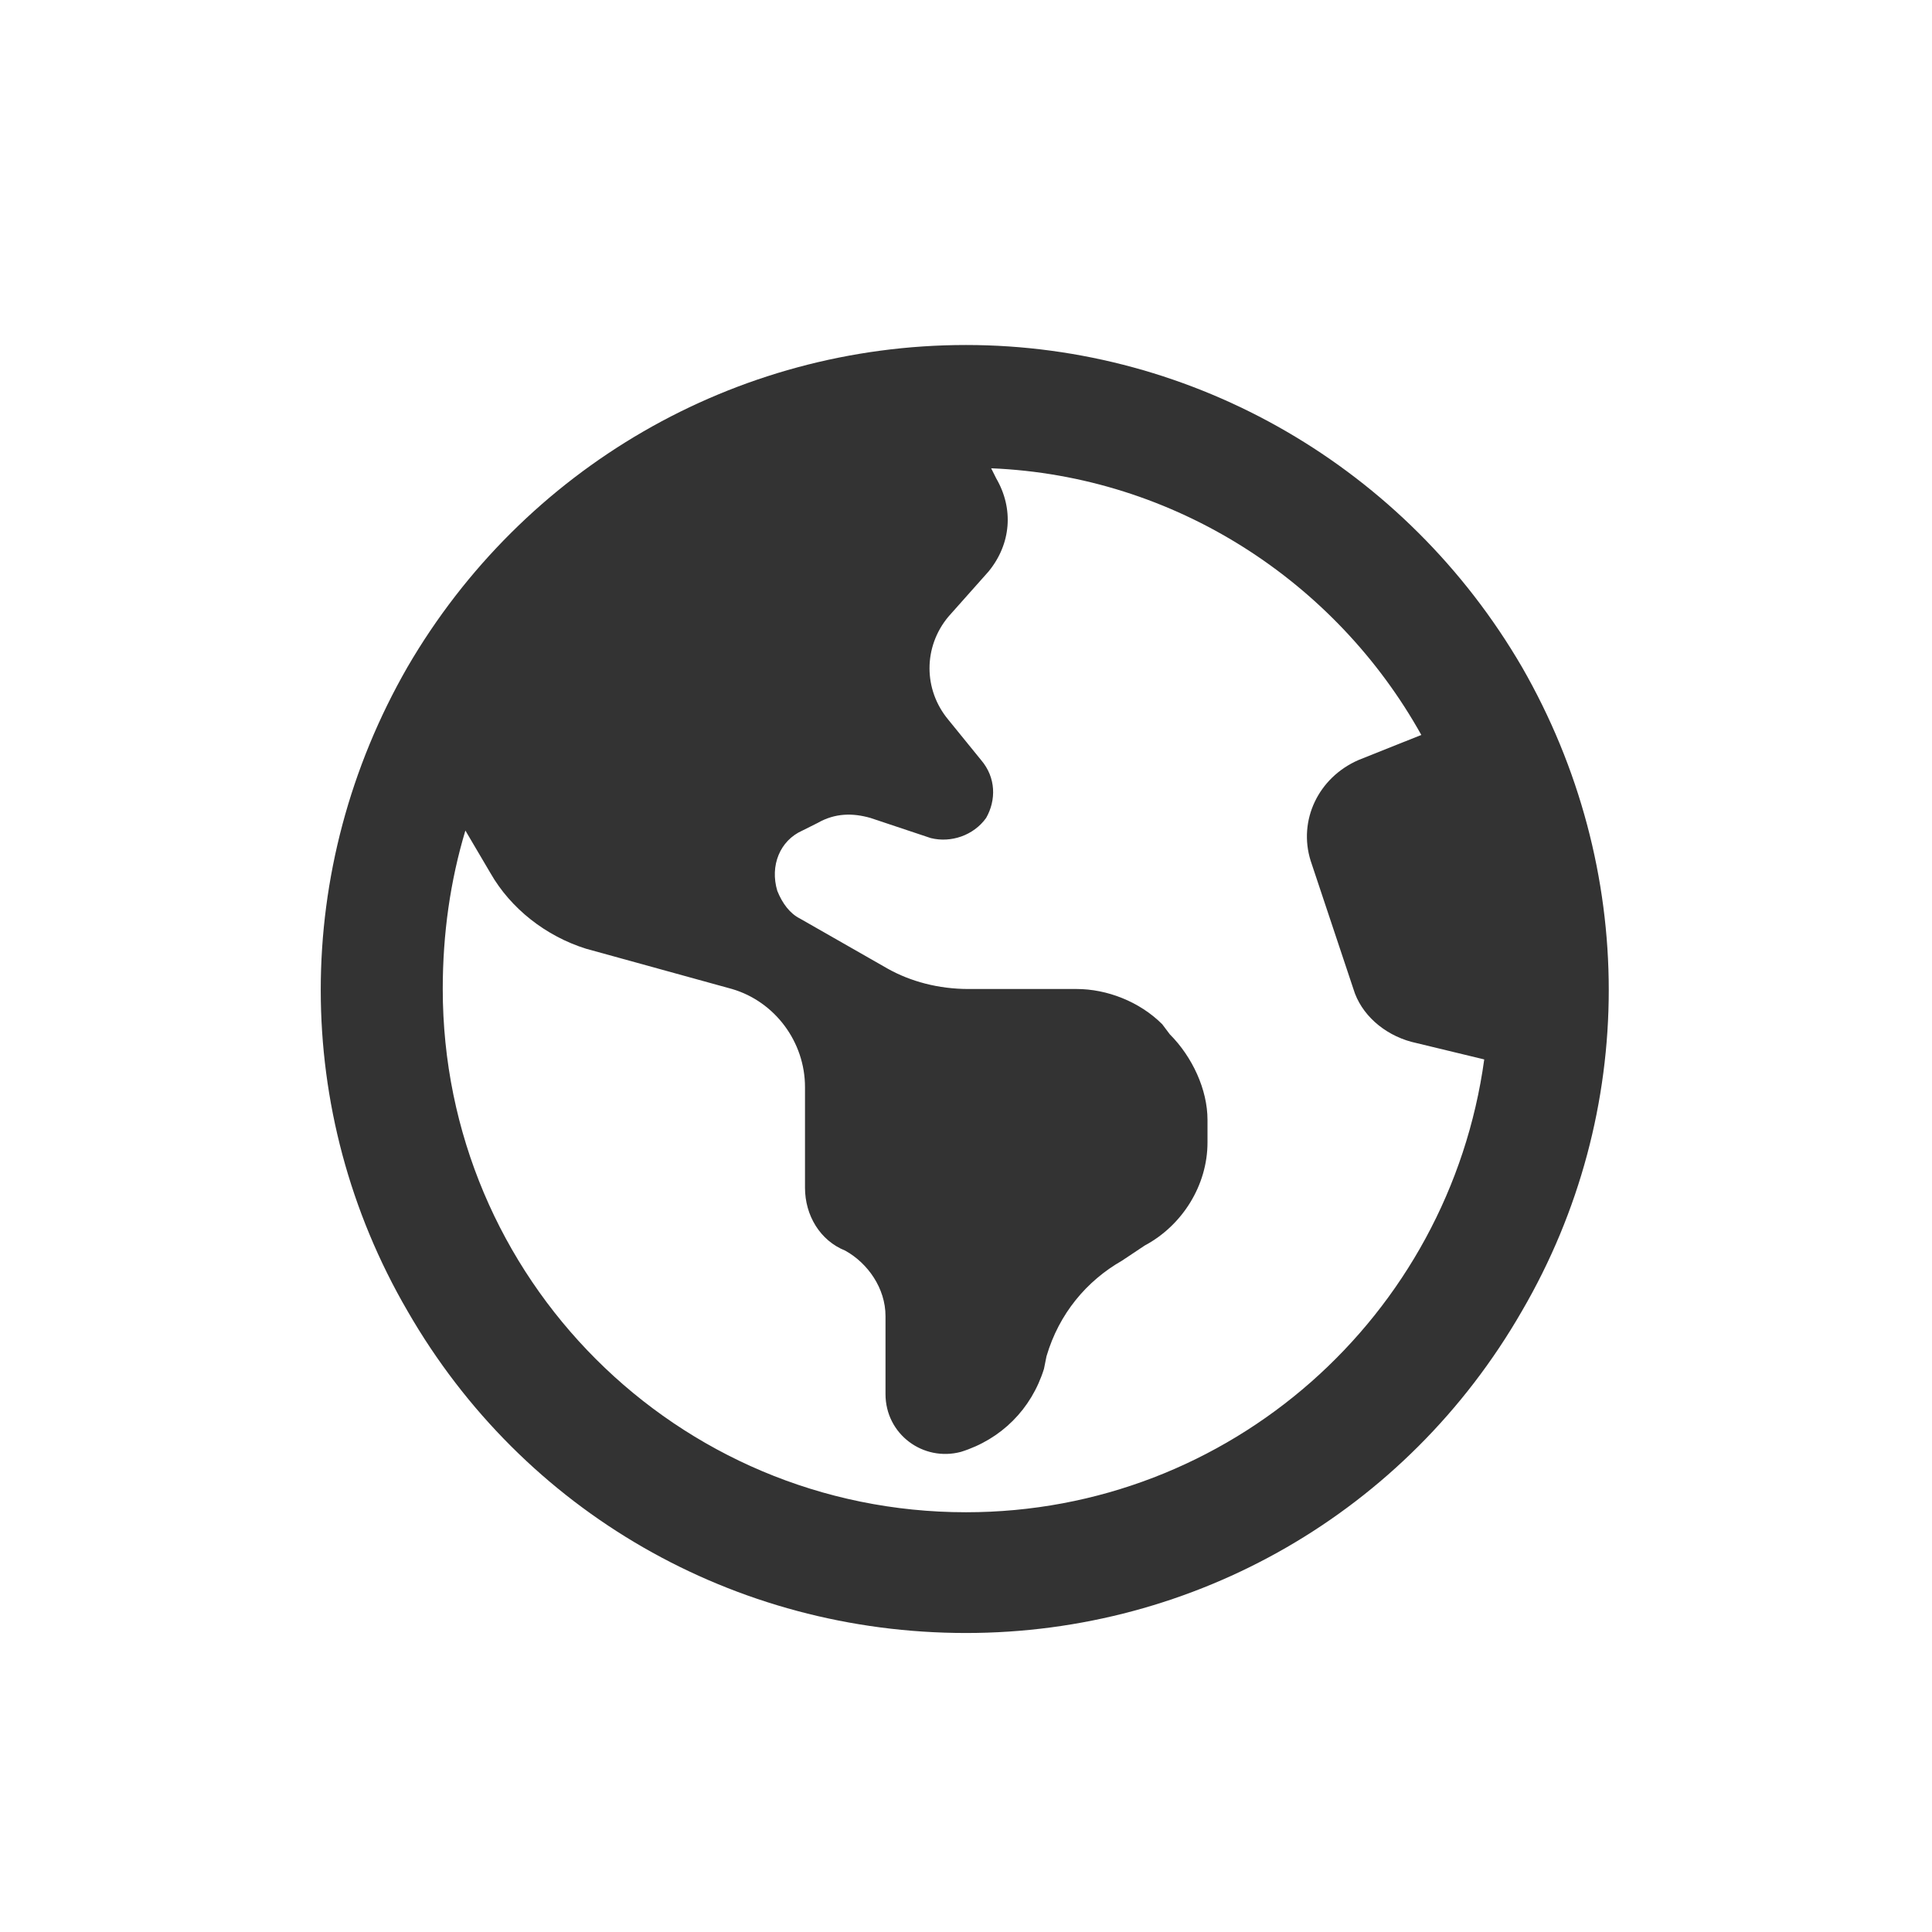 <svg class="icon" width="42" height="42" viewBox="0 0 42 42" fill="none" xmlns="http://www.w3.org/2000/svg">
<rect width="42" height="42" fill="white"/>
<path d="M21 32.875C26.742 32.875 31.5 28.609 32.266 23.031L30.68 22.648C30.078 22.484 29.586 22.047 29.422 21.5L28.492 18.711C28.219 17.836 28.656 16.906 29.531 16.523L30.898 15.977C29.039 12.641 25.539 10.344 21.547 10.18L21.656 10.398C22.039 11.055 21.984 11.82 21.492 12.422L20.617 13.406C20.07 14.062 20.07 14.992 20.617 15.648L21.328 16.523C21.656 16.906 21.656 17.398 21.438 17.781C21.164 18.164 20.672 18.328 20.234 18.219L18.922 17.781C18.539 17.672 18.156 17.672 17.773 17.891L17.445 18.055C16.953 18.273 16.734 18.82 16.898 19.367C17.008 19.641 17.172 19.859 17.391 19.969L19.305 21.062C19.797 21.336 20.398 21.5 21.055 21.5H23.406C24.062 21.5 24.773 21.773 25.266 22.266L25.43 22.484C25.922 22.977 26.25 23.688 26.25 24.344V24.836C26.25 25.766 25.703 26.641 24.883 27.078L24.391 27.406C23.625 27.844 23.023 28.555 22.75 29.484L22.695 29.758C22.422 30.633 21.766 31.289 20.891 31.562C20.07 31.781 19.25 31.18 19.25 30.305V28.609C19.25 28.008 18.867 27.461 18.375 27.188C17.828 26.969 17.5 26.422 17.5 25.82V23.633C17.5 22.648 16.844 21.773 15.914 21.5L12.742 20.625C11.867 20.352 11.102 19.75 10.664 18.984L10.117 18.055C9.789 19.148 9.625 20.297 9.625 21.5C9.625 27.789 14.711 32.875 21 32.875ZM21 35.5C15.969 35.5 11.375 32.875 8.859 28.5C6.344 24.18 6.344 18.875 8.859 14.5C11.375 10.18 15.969 7.5 21 7.5C25.977 7.5 30.57 10.18 33.086 14.5C35.602 18.875 35.602 24.18 33.086 28.5C30.57 32.875 25.977 35.5 21 35.5Z" fill="#333333"/>
</svg>
